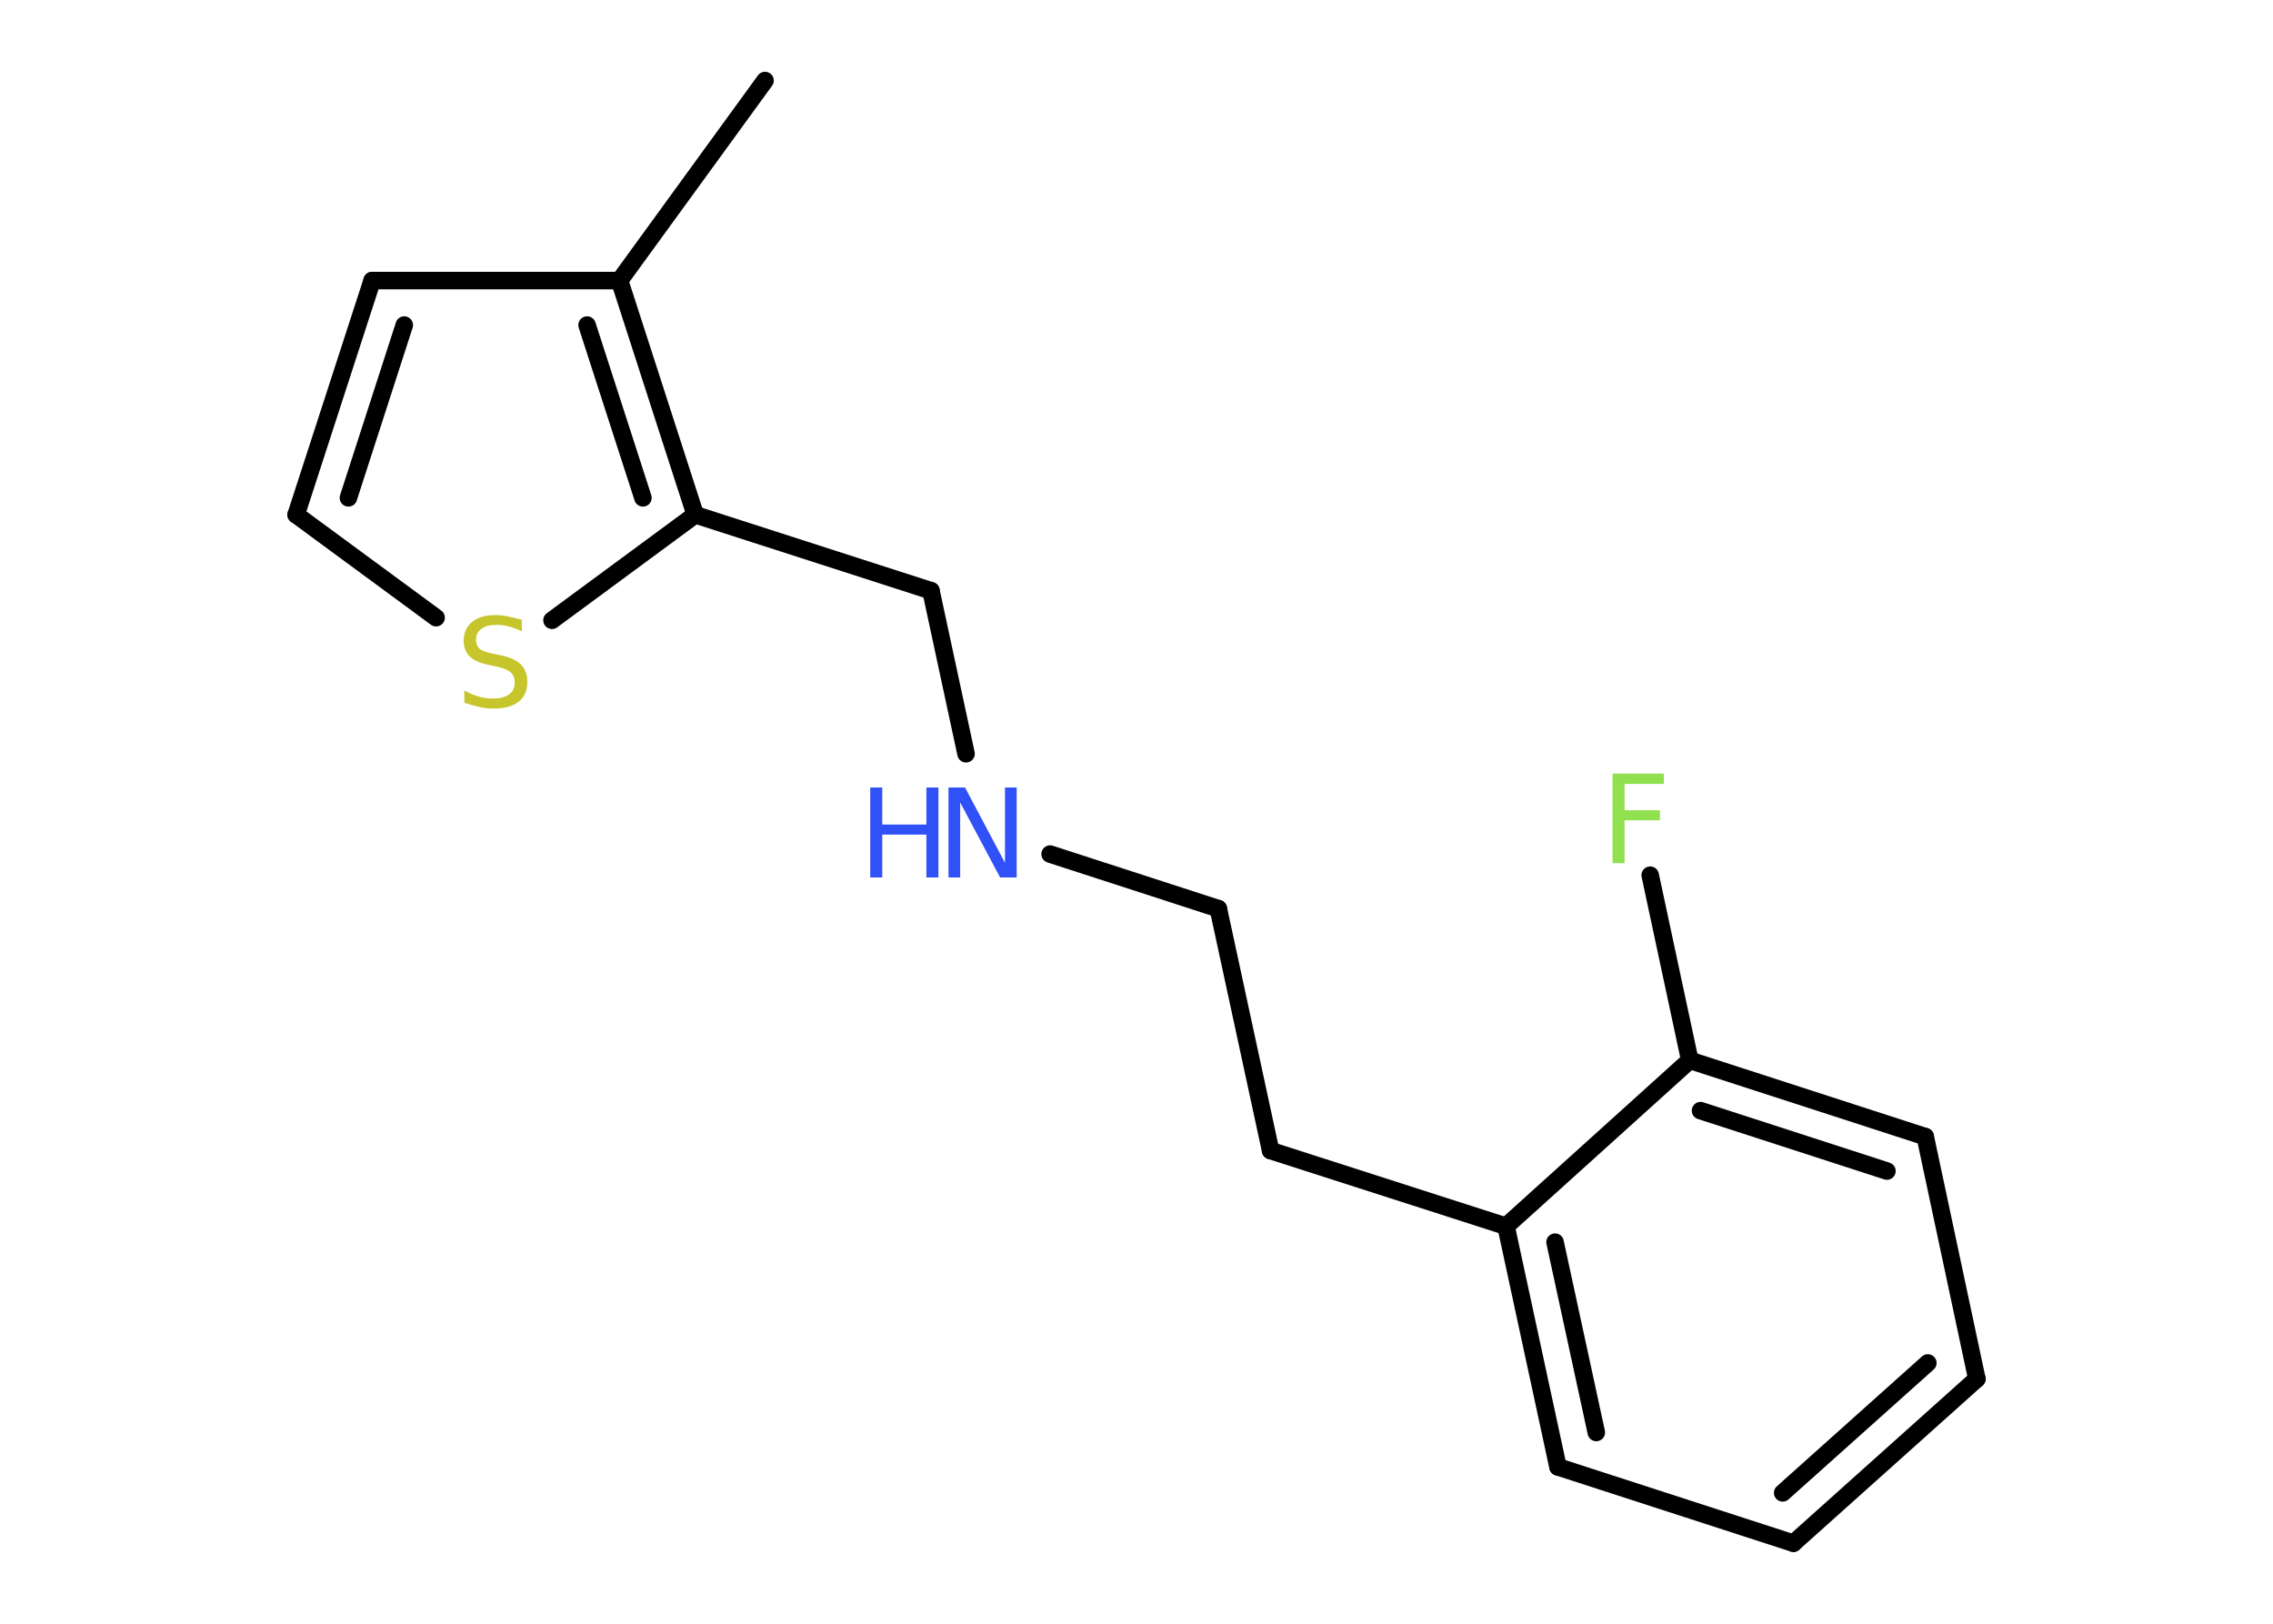 <?xml version='1.0' encoding='UTF-8'?>
<!DOCTYPE svg PUBLIC "-//W3C//DTD SVG 1.1//EN" "http://www.w3.org/Graphics/SVG/1.1/DTD/svg11.dtd">
<svg version='1.2' xmlns='http://www.w3.org/2000/svg' xmlns:xlink='http://www.w3.org/1999/xlink' width='70.0mm' height='50.0mm' viewBox='0 0 70.0 50.0'>
  <desc>Generated by the Chemistry Development Kit (http://github.com/cdk)</desc>
  <g stroke-linecap='round' stroke-linejoin='round' stroke='#000000' stroke-width='.54' fill='#3050F8'>
    <rect x='.0' y='.0' width='70.0' height='50.0' fill='#FFFFFF' stroke='none'/>
    <g id='mol1' class='mol'>
      <line id='mol1bnd1' class='bond' x1='23.56' y1='2.48' x2='19.08' y2='8.64'/>
      <line id='mol1bnd2' class='bond' x1='19.08' y1='8.64' x2='11.46' y2='8.64'/>
      <g id='mol1bnd3' class='bond'>
        <line x1='11.46' y1='8.64' x2='9.12' y2='15.85'/>
        <line x1='12.45' y1='10.01' x2='10.73' y2='15.33'/>
      </g>
      <line id='mol1bnd4' class='bond' x1='9.12' y1='15.85' x2='13.43' y2='19.02'/>
      <line id='mol1bnd5' class='bond' x1='17.0' y1='19.1' x2='21.41' y2='15.85'/>
      <g id='mol1bnd6' class='bond'>
        <line x1='21.41' y1='15.85' x2='19.08' y2='8.64'/>
        <line x1='19.8' y1='15.33' x2='18.08' y2='10.01'/>
      </g>
      <line id='mol1bnd7' class='bond' x1='21.41' y1='15.85' x2='28.67' y2='18.19'/>
      <line id='mol1bnd8' class='bond' x1='28.67' y1='18.19' x2='29.75' y2='23.21'/>
      <line id='mol1bnd9' class='bond' x1='32.34' y1='26.3' x2='37.52' y2='27.98'/>
      <line id='mol1bnd10' class='bond' x1='37.52' y1='27.98' x2='39.13' y2='35.43'/>
      <line id='mol1bnd11' class='bond' x1='39.13' y1='35.43' x2='46.38' y2='37.76'/>
      <g id='mol1bnd12' class='bond'>
        <line x1='46.38' y1='37.76' x2='47.98' y2='45.17'/>
        <line x1='47.89' y1='38.25' x2='49.16' y2='44.11'/>
      </g>
      <line id='mol1bnd13' class='bond' x1='47.98' y1='45.17' x2='55.23' y2='47.52'/>
      <g id='mol1bnd14' class='bond'>
        <line x1='55.23' y1='47.52' x2='60.88' y2='42.46'/>
        <line x1='54.9' y1='45.97' x2='59.37' y2='41.97'/>
      </g>
      <line id='mol1bnd15' class='bond' x1='60.88' y1='42.46' x2='59.29' y2='35.0'/>
      <g id='mol1bnd16' class='bond'>
        <line x1='59.29' y1='35.0' x2='52.04' y2='32.65'/>
        <line x1='58.11' y1='36.06' x2='52.37' y2='34.2'/>
      </g>
      <line id='mol1bnd17' class='bond' x1='46.38' y1='37.76' x2='52.04' y2='32.65'/>
      <line id='mol1bnd18' class='bond' x1='52.04' y1='32.65' x2='50.82' y2='26.95'/>
      <path id='mol1atm5' class='atom' d='M16.07 19.08v.36q-.21 -.1 -.4 -.15q-.19 -.05 -.37 -.05q-.31 .0 -.47 .12q-.17 .12 -.17 .34q.0 .18 .11 .28q.11 .09 .42 .15l.23 .05q.42 .08 .62 .28q.2 .2 .2 .54q.0 .4 -.27 .61q-.27 .21 -.79 .21q-.2 .0 -.42 -.05q-.22 -.05 -.46 -.13v-.38q.23 .13 .45 .19q.22 .06 .43 .06q.32 .0 .5 -.13q.17 -.13 .17 -.36q.0 -.21 -.13 -.32q-.13 -.11 -.41 -.17l-.23 -.05q-.42 -.08 -.61 -.26q-.19 -.18 -.19 -.49q.0 -.37 .26 -.58q.26 -.21 .71 -.21q.19 .0 .39 .04q.2 .04 .41 .1z' stroke='none' fill='#C6C62C'/>
      <g id='mol1atm8' class='atom'>
        <path d='M29.22 24.25h.5l1.23 2.32v-2.32h.36v2.77h-.51l-1.23 -2.31v2.31h-.36v-2.77z' stroke='none'/>
        <path d='M26.8 24.25h.37v1.14h1.36v-1.14h.37v2.77h-.37v-1.32h-1.36v1.32h-.37v-2.77z' stroke='none'/>
      </g>
      <path id='mol1atm17' class='atom' d='M49.65 23.82h1.59v.32h-1.21v.81h1.09v.31h-1.09v1.32h-.37v-2.77z' stroke='none' fill='#90E050'/>
    </g>
  </g>
</svg>

